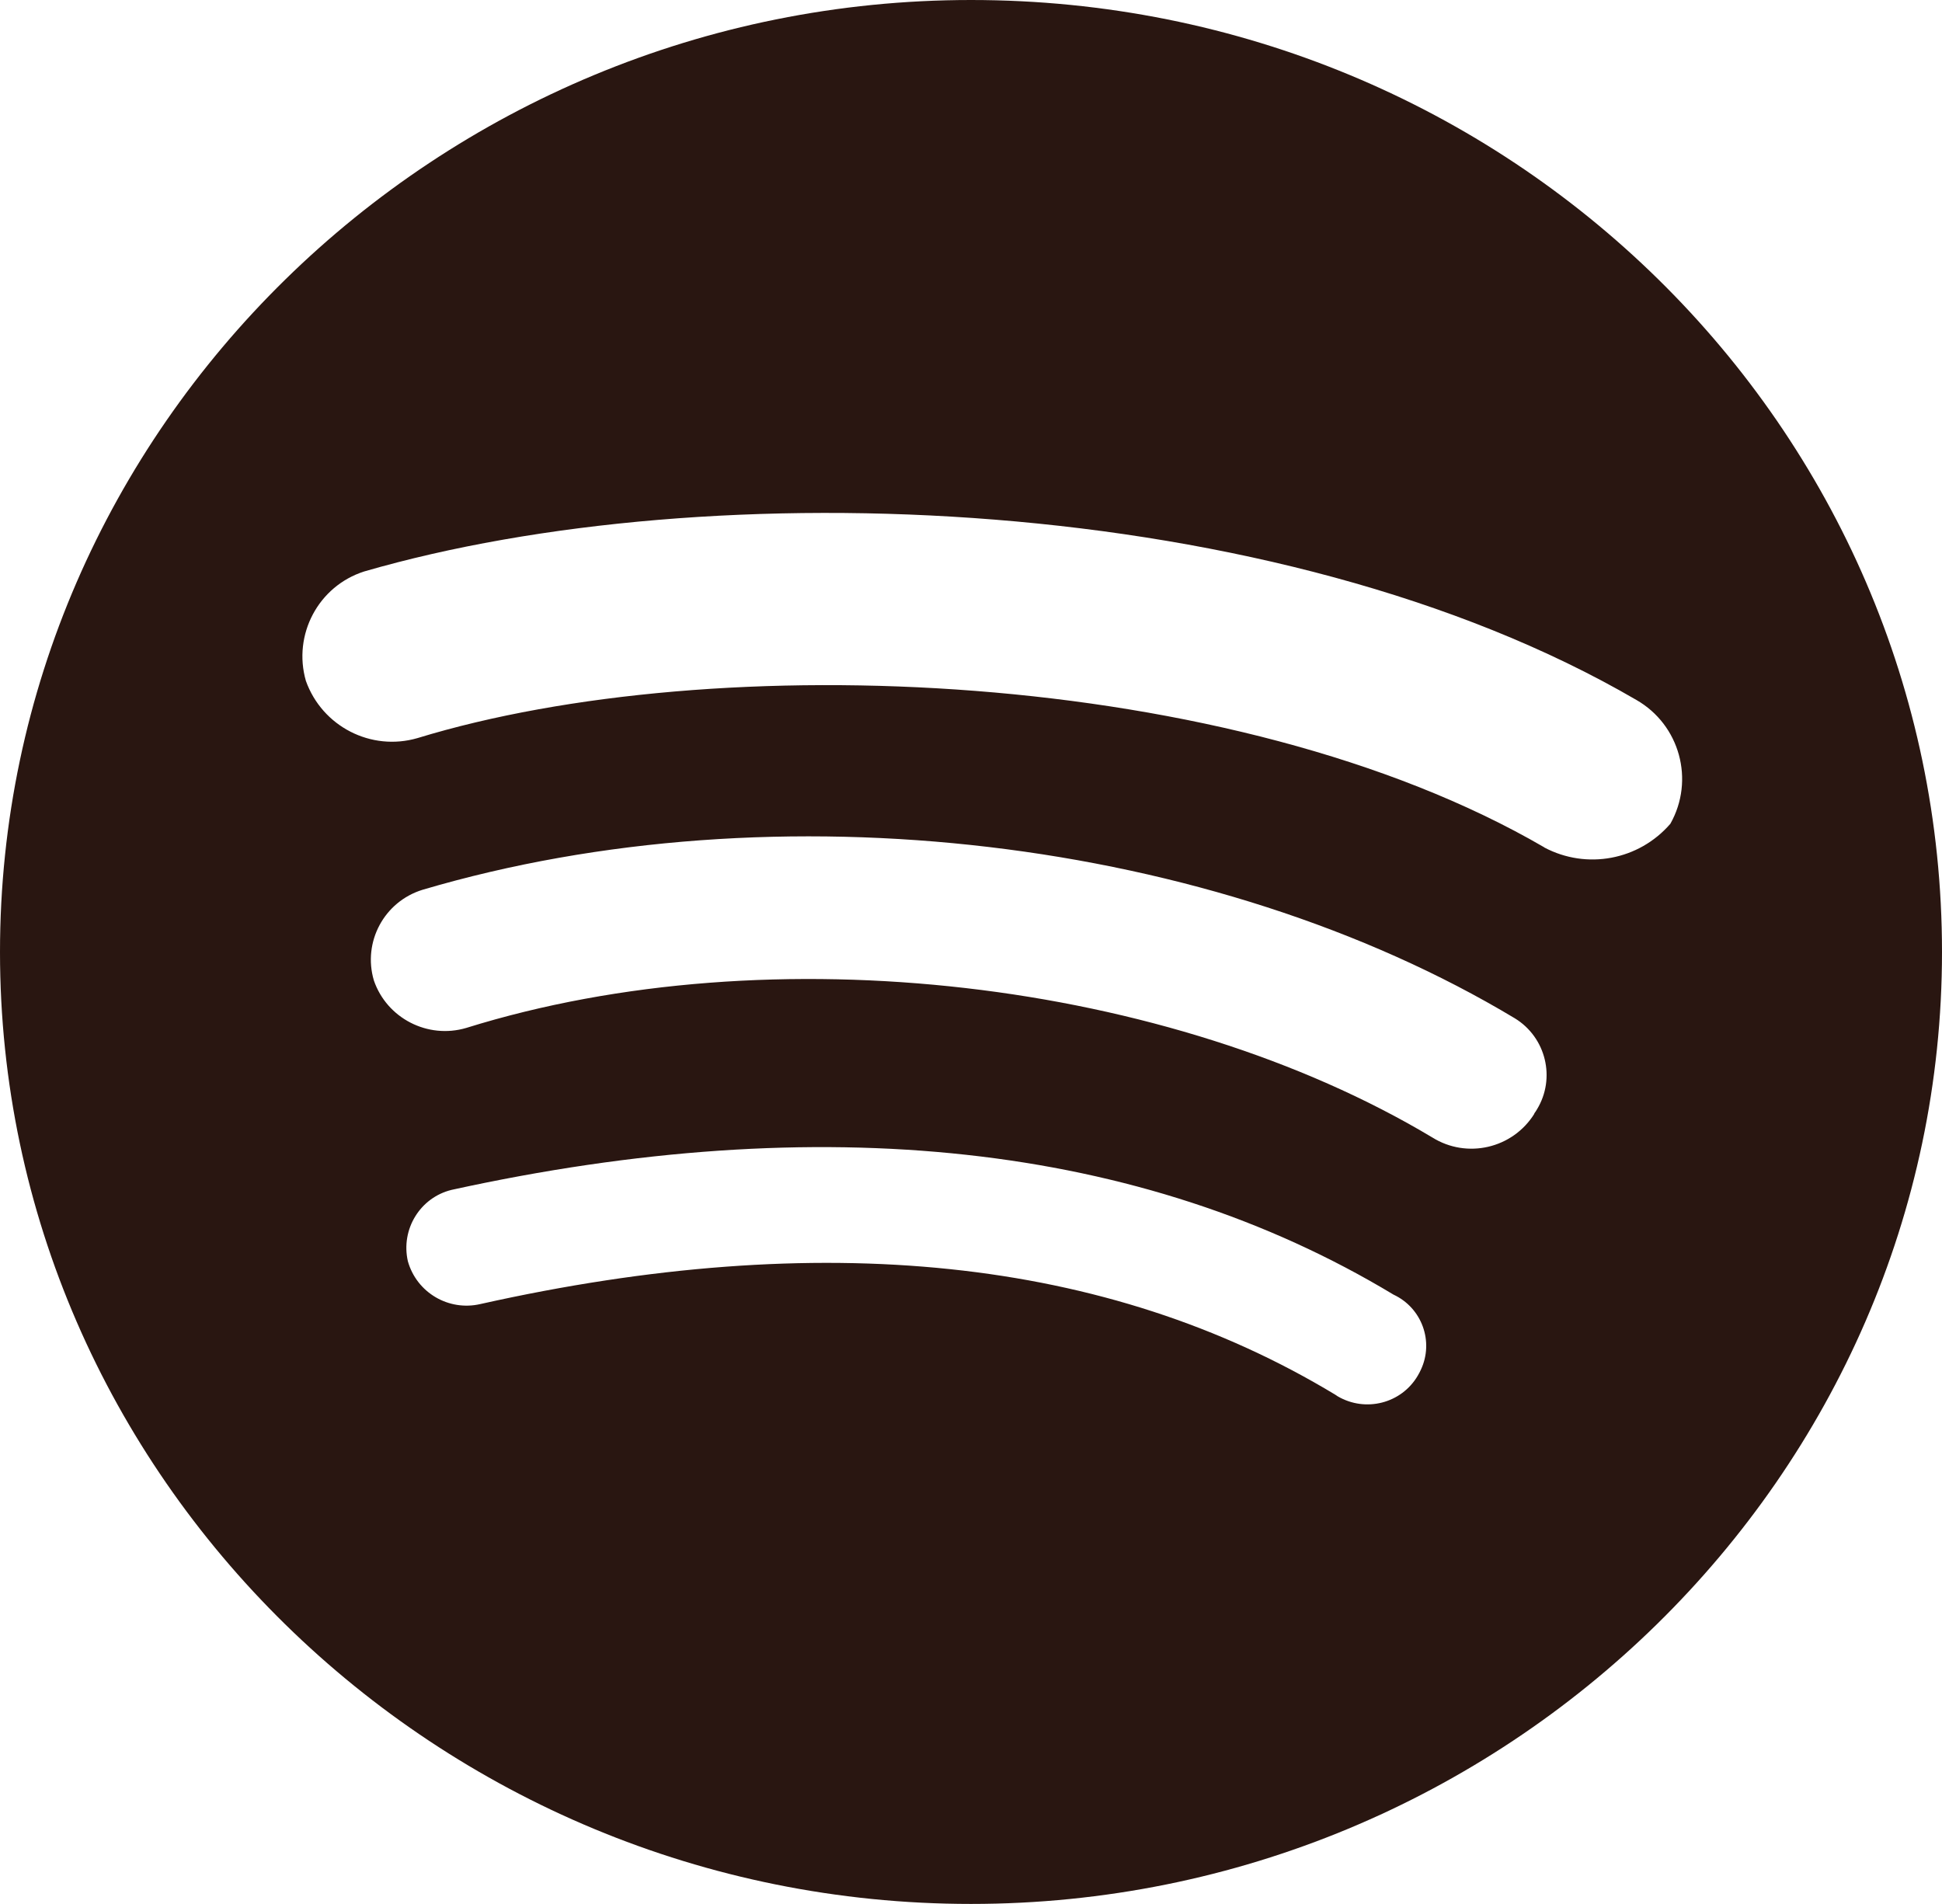 <?xml version="1.0" encoding="UTF-8"?><svg id="Layer_1" xmlns="http://www.w3.org/2000/svg" width="70.28" height="68.89" viewBox="0 0 70.28 68.89"><defs><style>.cls-1{fill:#291611;}</style></defs><path id="Icon_simple-spotify" class="cls-1" d="M35.14,0C15.81,0,0,15.5,0,34.45s15.81,34.45,35.14,34.45,35.14-15.5,35.14-34.45S54.64,0,35.14,0Zm16.17,49.78c-.59,1.01-1.89,1.34-2.9,.75-.03-.02-.06-.04-.09-.06-8.26-4.99-18.62-6.03-30.93-3.28-1.15,.27-2.31-.41-2.63-1.55-.26-1.15,.44-2.3,1.58-2.58,13.35-2.93,24.95-1.72,34.09,3.79,1.03,.48,1.47,1.7,.99,2.72-.03,.07-.07,.14-.11,.21h0Zm4.22-9.48c-.78,1.26-2.44,1.65-3.7,.86,0,0,0,0,0,0-9.49-5.68-23.89-7.41-34.96-3.96-1.39,.41-2.87-.35-3.34-1.72-.41-1.39,.37-2.85,1.76-3.28,12.83-3.79,28.64-1.89,39.53,4.65,1.13,.69,1.49,2.17,.8,3.3-.03,.05-.06,.1-.1,.15h0Zm.35-9.64c-11.25-6.54-30.05-7.23-40.77-3.95-1.68,.49-3.45-.42-4.04-2.07-.48-1.67,.45-3.43,2.11-3.96,12.48-3.62,33.03-2.93,46.04,4.65,1.57,.9,2.12,2.9,1.23,4.48-1.14,1.32-3.03,1.67-4.56,.86h0Z"/></svg>